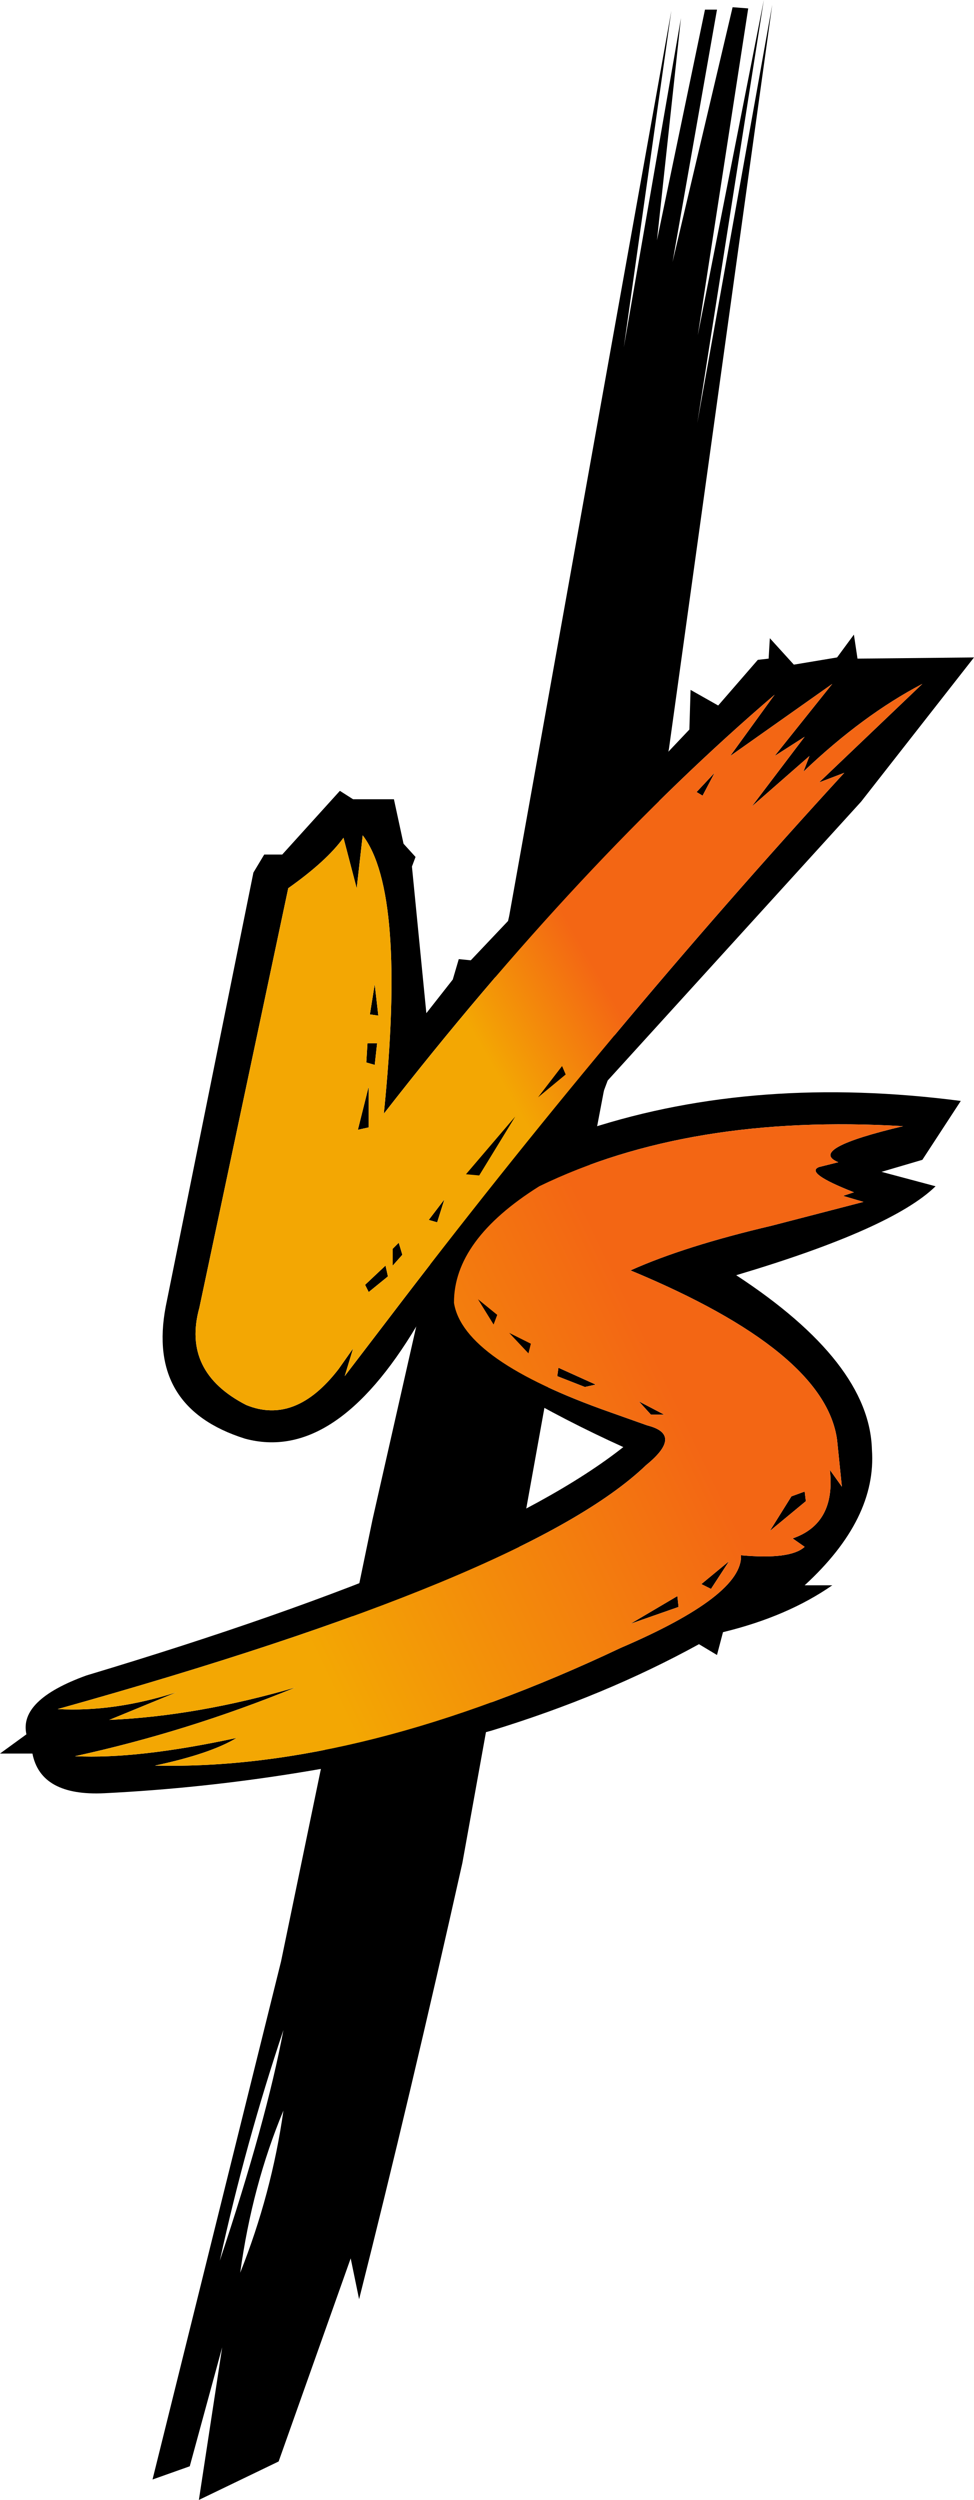 <?xml version="1.0" encoding="UTF-8" standalone="no"?>
<svg xmlns:xlink="http://www.w3.org/1999/xlink" height="520.0px" width="202.75px" xmlns="http://www.w3.org/2000/svg">
  <g transform="matrix(1.0, 0.0, 0.0, 1.0, 100.55, 259.55)">
    <path d="M48.7 -257.55 L39.45 -205.05 51.95 -258.05 55.2 -257.8 44.7 -189.8 58.45 -259.55 44.6 -171.55 60.2 -258.55 38.7 -103.8 15.95 15.7 -4.3 127.95 Q-15.2 176.7 -25.8 218.7 L-27.55 210.2 -42.55 252.45 -59.15 260.45 -54.3 228.7 -61.05 253.45 -68.8 256.2 -42.05 148.45 -23.0 56.5 5.45 -69.05 39.2 -257.3 29.3 -187.3 41.2 -255.8 36.2 -209.55 46.2 -257.55 48.7 -257.55 M-41.55 162.7 Q-49.4 186.1 -54.8 210.7 -45.1 181.65 -41.55 162.7 M-41.55 179.45 Q-48.05 195.0 -50.55 213.2 -44.0 196.75 -41.55 179.45" fill="#000000" fill-rule="evenodd" stroke="none"/>
    <path d="M51.45 -102.3 L60.7 -115.05 Q20.5 -80.7 -20.65 -27.9 -15.95 -73.95 -25.05 -85.8 L-26.3 -74.8 -29.05 -85.3 Q-32.55 -80.45 -40.55 -74.8 L-59.05 12.45 Q-62.75 25.8 -49.3 32.7 -39.05 36.9 -30.05 25.2 L-27.05 20.95 -28.8 26.7 -19.7 14.8 Q25.95 -45.15 75.2 -98.8 L69.95 -96.8 91.45 -117.3 Q79.1 -110.85 66.7 -99.05 L67.95 -102.3 55.95 -91.8 66.95 -106.3 60.7 -102.3 72.7 -117.3 51.45 -102.3 M48.95 -112.8 L57.2 -122.3 59.45 -122.55 59.7 -126.8 64.7 -121.3 73.7 -122.8 77.2 -127.55 77.95 -122.55 102.2 -122.8 78.7 -92.8 25.95 -34.8 22.2 -24.8 Q57.0 -36.05 99.45 -30.55 L91.45 -18.3 82.95 -15.8 94.2 -12.8 Q85.15 -3.95 52.7 5.7 80.45 23.85 80.95 41.95 82.0 56.4 66.95 70.2 L72.7 70.2 Q63.35 76.7 49.95 79.95 L48.7 84.7 44.95 82.45 Q25.4 93.2 1.7 100.45 -38.55 111.45 -78.8 113.45 -92.05 114.1 -93.8 105.2 L-100.55 105.2 -95.05 101.2 Q-96.65 94.05 -82.55 88.95 0.75 63.95 29.2 41.45 4.7 30.35 -13.8 16.2 -30.85 44.75 -49.55 39.7 -70.05 33.25 -66.05 12.2 L-47.8 -78.05 -45.55 -81.8 -41.8 -81.8 -29.8 -95.05 -27.05 -93.3 -18.55 -93.3 -16.55 -84.05 -14.05 -81.3 -14.8 -79.3 -11.8 -48.8 -6.3 -55.8 -5.05 -60.05 -2.55 -59.8 42.95 -107.8 43.2 -116.05 48.95 -112.8 M44.45 -94.8 L48.2 -98.8 45.7 -94.05 44.45 -94.8 M11.45 -31.3 L16.45 -37.8 17.2 -36.05 11.45 -31.3 M79.2 -9.55 L74.95 -10.8 77.2 -11.55 Q66.85 -15.6 69.95 -16.8 L73.95 -17.8 Q67.35 -20.55 87.45 -25.3 42.9 -27.95 11.7 -12.8 -6.1 -1.65 -6.05 11.45 -4.15 23.45 26.45 34.2 L34.2 36.95 Q41.75 38.85 33.95 45.2 9.6 68.55 -88.55 95.95 -76.85 96.6 -63.8 92.45 L-77.8 98.2 Q-59.5 97.4 -39.05 91.45 -61.55 100.65 -84.95 105.75 -71.95 106.4 -51.3 101.95 -56.75 105.25 -68.3 107.7 -25.3 108.75 28.7 83.2 54.1 72.3 53.7 63.95 64.0 64.9 66.95 62.2 L64.45 60.45 Q73.45 57.35 72.2 46.2 L74.7 49.7 73.7 39.95 Q71.2 21.5 30.7 4.7 41.95 -0.35 60.1 -4.6 L79.2 -9.55 M2.2 15.95 L-1.05 10.7 2.95 13.95 2.2 15.95 M5.45 17.7 L9.95 19.95 9.45 21.95 5.45 17.7 M15.7 24.95 L23.45 28.45 21.2 28.95 15.45 26.7 15.7 24.95 M34.95 34.7 L32.45 31.95 37.7 34.7 34.95 34.7 M40.45 72.45 L40.7 74.7 30.7 78.2 40.45 72.45 M67.2 52.7 L59.7 58.9 64.2 51.7 66.95 50.7 67.2 52.7 M47.45 70.95 L45.45 69.95 51.2 65.2 47.45 70.95 M-23.55 -48.55 L-22.55 -54.8 -21.8 -48.3 -23.55 -48.55 M-22.55 -38.05 L-24.3 -38.55 -24.05 -42.55 -22.05 -42.55 -22.55 -38.05 M-23.8 -25.05 L-26.05 -24.55 -23.8 -33.55 -23.8 -25.05 M-3.55 -15.3 L6.7 -27.3 -0.8 -15.05 -3.55 -15.3 M-11.3 -5.8 L-8.05 -10.05 -9.55 -5.3 -11.3 -5.8 M-18.8 3.7 L-18.8 0.2 -17.55 -1.05 -16.8 1.45 -18.8 3.7 M-20.3 3.7 L-19.8 5.95 -23.8 9.2 -24.55 7.7 -20.3 3.7" fill="#000000" fill-rule="evenodd" stroke="none"/>
    <path d="M51.45 -102.3 L72.7 -117.3 60.7 -102.3 66.95 -106.3 55.95 -91.8 67.95 -102.3 66.7 -99.05 Q79.1 -110.85 91.45 -117.3 L69.95 -96.8 75.2 -98.8 Q25.95 -45.15 -19.7 14.8 L-28.8 26.7 -27.05 20.95 -30.05 25.2 Q-39.05 36.9 -49.3 32.7 -62.75 25.8 -59.05 12.45 L-40.55 -74.8 Q-32.55 -80.45 -29.05 -85.3 L-26.3 -74.8 -25.05 -85.8 Q-15.95 -73.95 -20.65 -27.9 20.5 -80.7 60.7 -115.05 L51.45 -102.3 M11.45 -31.3 L17.2 -36.05 16.45 -37.8 11.45 -31.3 M44.45 -94.8 L45.7 -94.05 48.2 -98.8 44.45 -94.8 M-20.3 3.7 L-24.55 7.7 -23.8 9.2 -19.8 5.95 -20.3 3.7 M-18.8 3.7 L-16.8 1.45 -17.55 -1.05 -18.8 0.2 -18.8 3.7 M-11.3 -5.8 L-9.55 -5.3 -8.05 -10.05 -11.3 -5.8 M-3.55 -15.3 L-0.8 -15.05 6.7 -27.3 -3.55 -15.3 M-23.8 -25.05 L-23.8 -33.55 -26.05 -24.55 -23.8 -25.05 M-22.55 -38.05 L-22.05 -42.55 -24.05 -42.55 -24.3 -38.55 -22.55 -38.05 M-23.55 -48.55 L-21.8 -48.3 -22.55 -54.8 -23.55 -48.55" fill="url(#gradient0)" fill-rule="evenodd" stroke="none"/>
    <path d="M79.2 -9.55 L60.1 -4.6 Q41.95 -0.35 30.7 4.7 71.2 21.5 73.7 39.95 L74.7 49.7 72.2 46.2 Q73.45 57.35 64.45 60.45 L66.95 62.2 Q64.0 64.9 53.7 63.95 54.1 72.3 28.7 83.2 -25.3 108.75 -68.3 107.7 -56.75 105.25 -51.3 101.95 -71.95 106.4 -84.95 105.75 -61.55 100.65 -39.05 91.45 -59.5 97.4 -77.8 98.2 L-63.8 92.45 Q-76.85 96.6 -88.55 95.95 9.6 68.55 33.95 45.2 41.75 38.85 34.2 36.95 L26.45 34.2 Q-4.15 23.45 -6.05 11.45 -6.1 -1.65 11.7 -12.8 42.9 -27.95 87.45 -25.3 67.35 -20.55 73.95 -17.8 L69.95 -16.8 Q66.85 -15.6 77.2 -11.55 L74.95 -10.8 79.2 -9.55 M47.45 70.95 L51.2 65.2 45.45 69.95 47.45 70.95 M67.2 52.7 L66.95 50.7 64.2 51.7 59.7 58.9 67.2 52.7 M40.45 72.45 L30.7 78.2 40.7 74.7 40.45 72.45 M34.95 34.7 L37.7 34.7 32.45 31.95 34.95 34.7 M15.7 24.95 L15.45 26.7 21.2 28.95 23.45 28.45 15.7 24.95 M5.45 17.7 L9.45 21.95 9.95 19.95 5.45 17.7 M2.2 15.95 L2.95 13.95 -1.05 10.7 2.2 15.95" fill="url(#gradient1)" fill-rule="evenodd" stroke="none"/>
  </g>
  <defs>
    <linearGradient gradientTransform="matrix(0.015, -0.009, 0.03, 0.052, 10.45, -51.75)" gradientUnits="userSpaceOnUse" id="gradient0" spreadMethod="pad" x1="-819.2" x2="819.2">
      <stop offset="0.0" stop-color="#f3a703"/>
      <stop offset="1.0" stop-color="#f36614"/>
    </linearGradient>
    <linearGradient gradientTransform="matrix(0.05, -0.024, 0.025, 0.052, -2.95, 46.3)" gradientUnits="userSpaceOnUse" id="gradient1" spreadMethod="pad" x1="-819.2" x2="819.2">
      <stop offset="0.0" stop-color="#f3a703"/>
      <stop offset="1.0" stop-color="#f36614"/>
    </linearGradient>
  </defs>
</svg>
